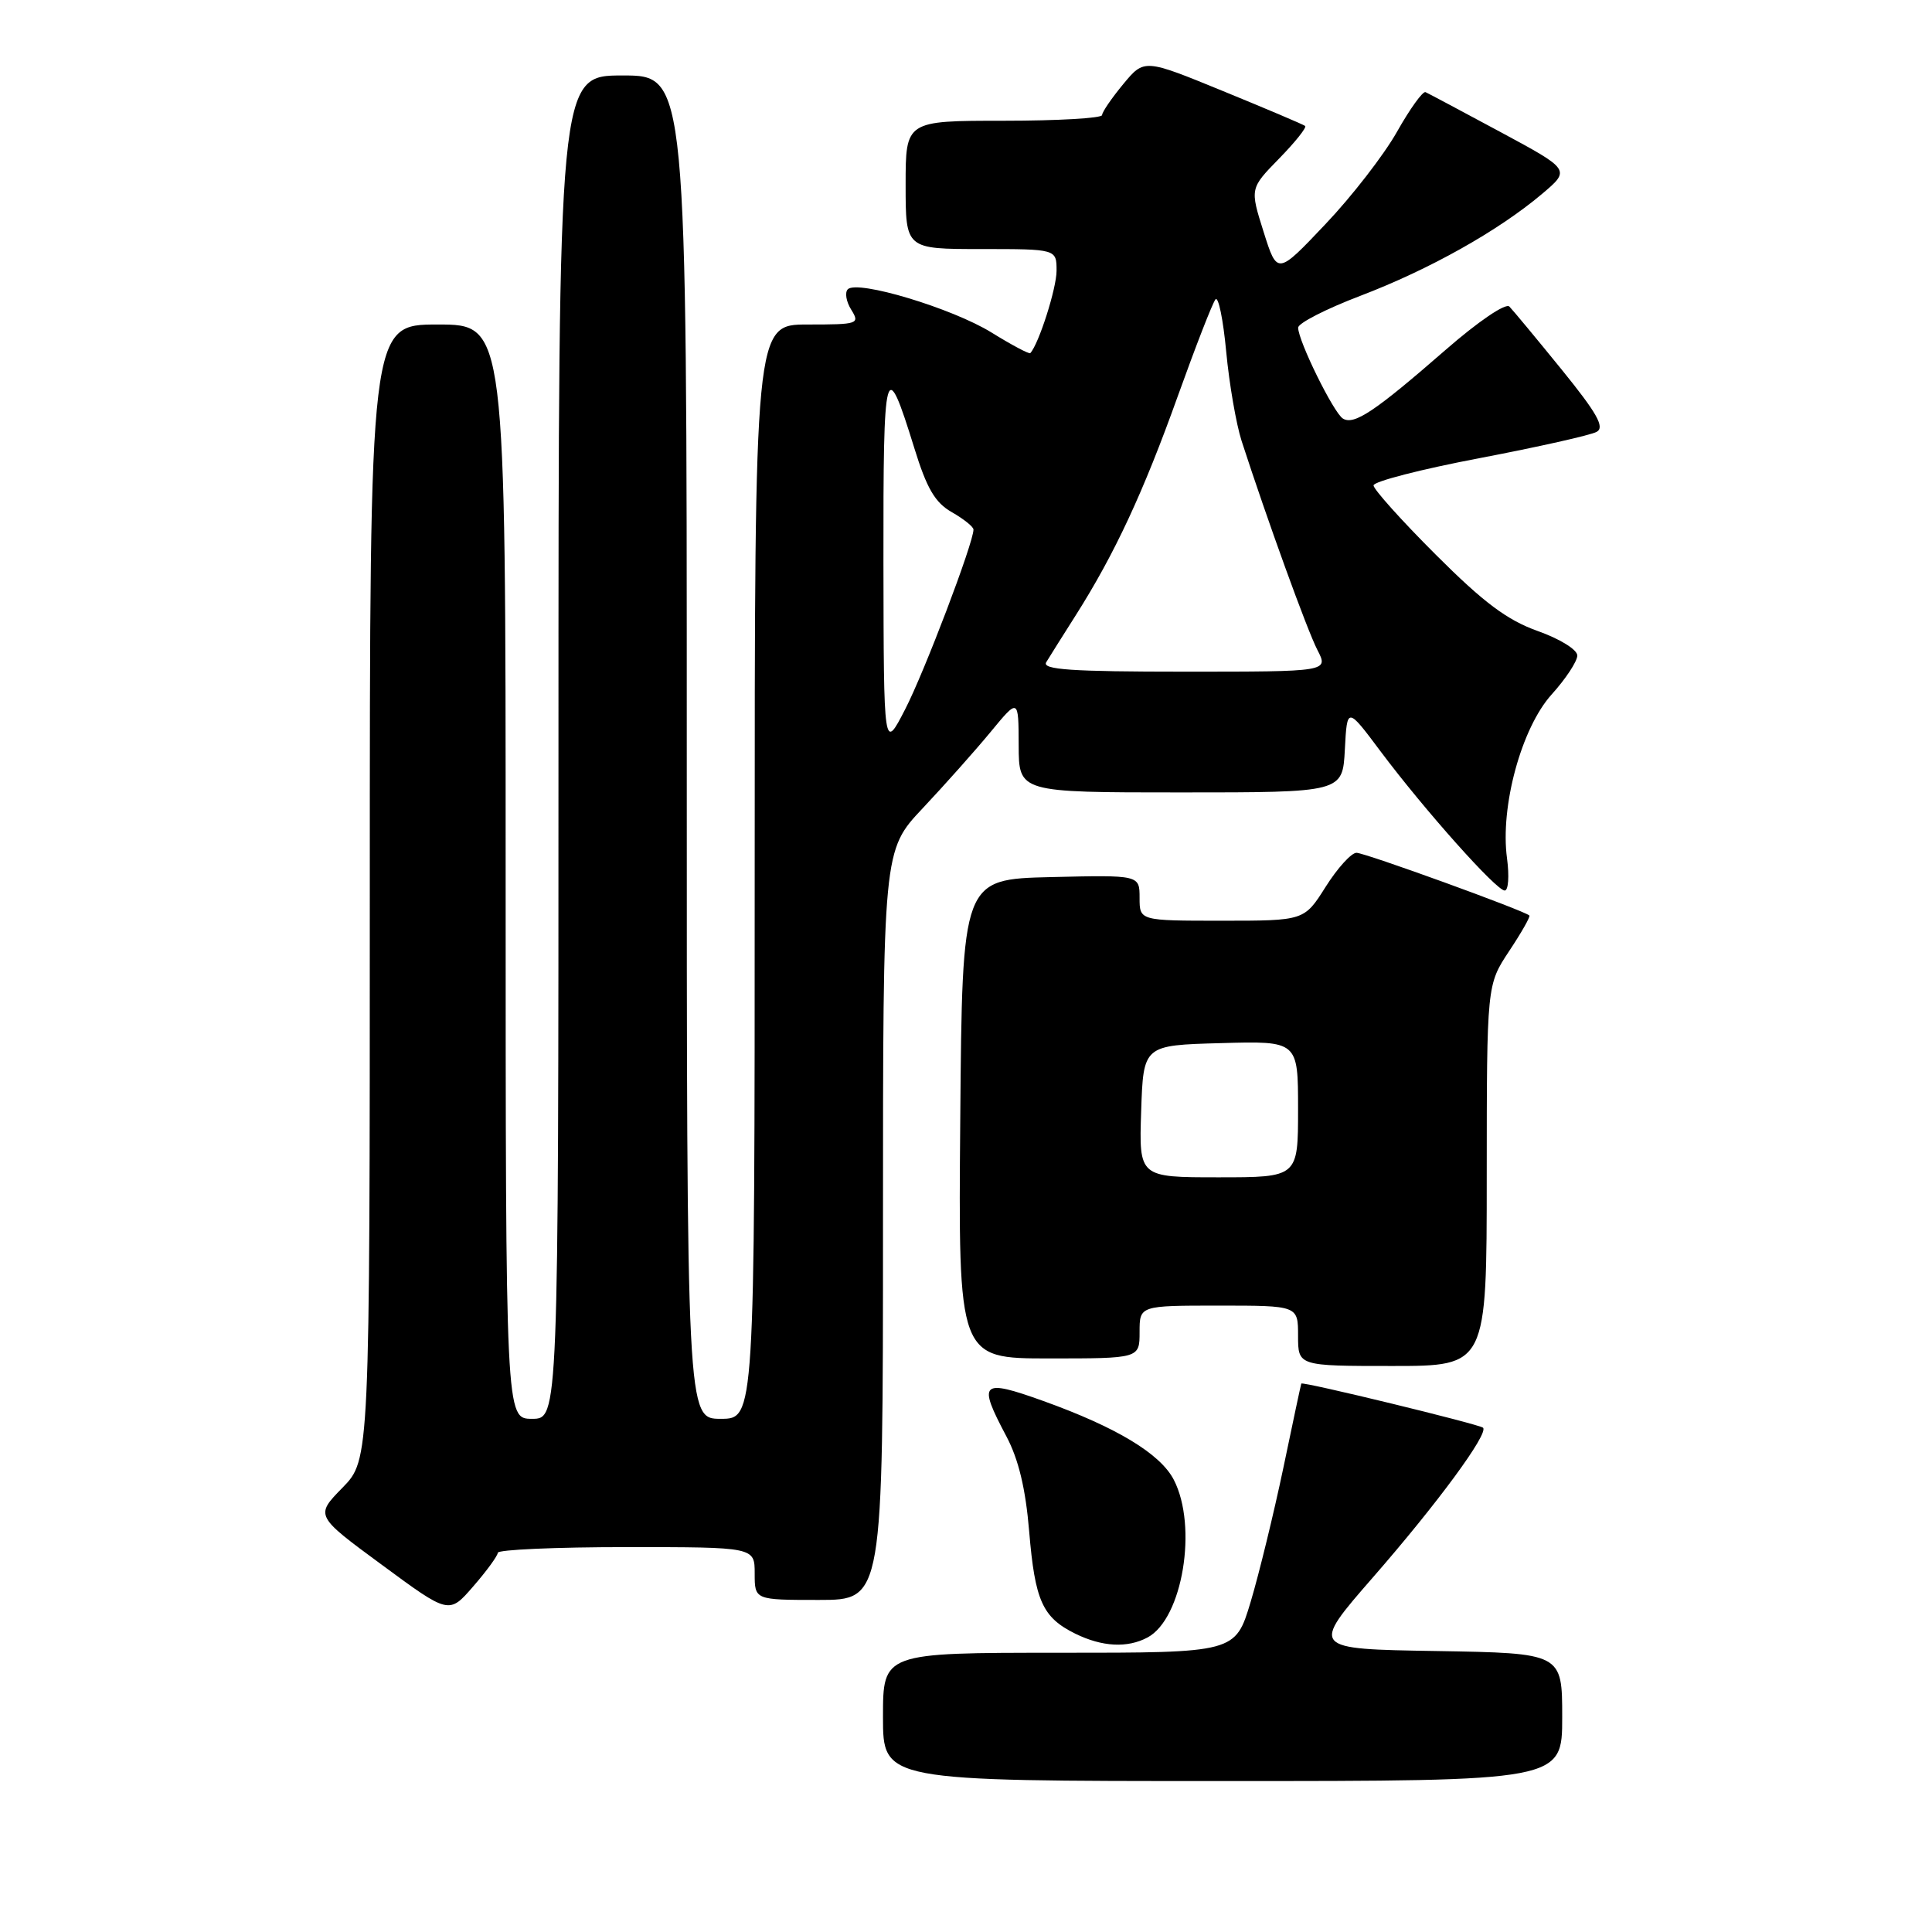 <?xml version="1.0" encoding="UTF-8" standalone="no"?>
<!DOCTYPE svg PUBLIC "-//W3C//DTD SVG 1.1//EN" "http://www.w3.org/Graphics/SVG/1.1/DTD/svg11.dtd" >
<svg xmlns="http://www.w3.org/2000/svg" xmlns:xlink="http://www.w3.org/1999/xlink" version="1.1" viewBox="0 0 256 256">
 <g >
 <path fill="currentColor"
d=" M 207.00 227.52 C 207.00 219.05 207.00 219.05 190.32 218.77 C 173.65 218.50 173.65 218.50 181.93 209.00 C 190.44 199.25 197.28 189.95 196.51 189.18 C 196.06 188.73 172.57 183.02 172.43 183.33 C 172.38 183.42 171.31 188.45 170.05 194.50 C 168.78 200.55 166.83 208.54 165.72 212.25 C 163.69 219.00 163.69 219.00 140.35 219.00 C 117.00 219.00 117.00 219.00 117.00 227.50 C 117.00 236.00 117.00 236.00 162.00 236.00 C 207.00 236.00 207.00 236.00 207.00 227.52 Z  M 152.06 216.97 C 156.70 214.49 158.73 202.25 155.53 196.07 C 153.75 192.63 147.94 189.12 138.25 185.64 C 129.97 182.67 129.52 183.10 133.34 190.30 C 134.96 193.35 135.90 197.25 136.37 202.91 C 137.14 212.12 138.13 214.32 142.48 216.47 C 146.04 218.22 149.39 218.40 152.06 216.97 Z  M 65.96 205.75 C 65.98 205.34 73.65 205.00 83.00 205.00 C 100.00 205.00 100.00 205.00 100.00 208.50 C 100.00 212.00 100.00 212.00 108.50 212.00 C 117.00 212.00 117.00 212.00 117.00 162.34 C 117.00 112.68 117.00 112.68 122.27 107.09 C 125.16 104.02 129.21 99.47 131.25 97.00 C 134.96 92.50 134.96 92.50 134.98 98.75 C 135.00 105.00 135.00 105.00 156.45 105.00 C 177.90 105.00 177.90 105.00 178.20 99.32 C 178.50 93.63 178.50 93.63 182.94 99.57 C 188.78 107.36 198.27 118.00 199.38 118.00 C 199.87 118.00 200.00 116.09 199.69 113.75 C 198.75 106.91 201.60 96.44 205.61 92.01 C 207.47 89.95 209.00 87.63 209.00 86.86 C 209.00 86.08 206.68 84.65 203.75 83.61 C 199.71 82.17 196.60 79.85 190.25 73.50 C 185.71 68.97 182.00 64.83 182.00 64.32 C 182.00 63.80 188.34 62.17 196.08 60.70 C 203.82 59.22 210.79 57.66 211.57 57.22 C 212.67 56.61 211.61 54.74 206.92 48.96 C 203.59 44.86 200.47 41.10 200.00 40.62 C 199.51 40.12 195.86 42.60 191.55 46.36 C 182.20 54.51 179.42 56.38 177.94 55.46 C 176.71 54.70 172.03 45.20 172.01 43.42 C 172.00 42.83 175.71 40.93 180.25 39.20 C 189.40 35.71 198.51 30.60 204.31 25.71 C 208.11 22.50 208.11 22.50 198.83 17.50 C 193.72 14.75 189.25 12.37 188.89 12.21 C 188.53 12.05 186.83 14.41 185.11 17.46 C 183.39 20.51 179.12 26.03 175.61 29.72 C 169.24 36.45 169.24 36.45 167.43 30.71 C 165.62 24.97 165.62 24.97 169.50 21.00 C 171.63 18.82 173.17 16.88 172.94 16.69 C 172.70 16.50 167.80 14.42 162.06 12.07 C 151.62 7.79 151.62 7.79 148.84 11.14 C 147.31 12.99 146.04 14.84 146.03 15.25 C 146.01 15.66 140.15 16.00 133.00 16.00 C 120.00 16.00 120.00 16.00 120.00 24.50 C 120.00 33.00 120.00 33.00 130.00 33.00 C 140.00 33.00 140.00 33.00 140.00 35.88 C 140.00 38.20 137.65 45.57 136.52 46.79 C 136.38 46.95 134.06 45.72 131.38 44.06 C 126.17 40.84 113.61 37.06 112.34 38.33 C 111.92 38.75 112.12 39.97 112.80 41.05 C 113.96 42.92 113.71 43.00 107.01 43.00 C 100.00 43.00 100.00 43.00 100.00 115.50 C 100.00 188.00 100.00 188.00 95.50 188.00 C 91.00 188.00 91.00 188.00 91.00 99.00 C 91.00 10.00 91.00 10.00 82.50 10.00 C 74.00 10.00 74.00 10.00 74.00 99.00 C 74.00 188.00 74.00 188.00 70.50 188.00 C 67.00 188.00 67.00 188.00 67.00 115.50 C 67.00 43.00 67.00 43.00 58.00 43.00 C 49.00 43.00 49.00 43.00 49.00 118.21 C 49.00 193.42 49.00 193.42 45.38 197.13 C 41.75 200.84 41.75 200.84 50.63 207.37 C 59.50 213.91 59.50 213.91 62.71 210.20 C 64.48 208.17 65.94 206.16 65.96 205.75 Z  M 197.00 155.75 C 197.01 130.50 197.01 130.50 199.96 126.04 C 201.59 123.59 202.80 121.46 202.65 121.31 C 202.00 120.67 180.86 113.00 179.74 113.00 C 179.06 113.00 177.22 115.03 175.66 117.50 C 172.82 122.00 172.82 122.00 161.91 122.00 C 151.00 122.00 151.00 122.00 151.00 118.97 C 151.00 115.94 151.00 115.94 139.25 116.22 C 127.50 116.50 127.50 116.50 127.24 148.25 C 126.97 180.00 126.97 180.00 138.99 180.00 C 151.00 180.00 151.00 180.00 151.00 176.50 C 151.00 173.00 151.00 173.00 161.50 173.00 C 172.00 173.00 172.00 173.00 172.00 177.00 C 172.00 181.00 172.00 181.00 184.50 181.00 C 197.00 181.00 197.00 181.00 197.00 155.75 Z  M 117.06 74.50 C 117.03 47.95 117.30 46.94 121.15 59.37 C 122.80 64.72 123.90 66.61 126.13 67.87 C 127.70 68.77 128.99 69.80 128.99 70.17 C 129.01 71.88 122.47 89.09 119.93 94.00 C 117.10 99.50 117.10 99.50 117.06 74.50 Z  M 138.63 87.75 C 139.05 87.06 140.81 84.25 142.56 81.50 C 147.70 73.39 151.49 65.26 156.06 52.50 C 158.43 45.90 160.67 40.13 161.06 39.67 C 161.44 39.22 162.08 42.34 162.48 46.61 C 162.88 50.87 163.80 56.19 164.52 58.43 C 167.90 68.85 173.21 83.51 174.56 86.12 C 176.05 89.00 176.05 89.00 156.97 89.00 C 141.96 89.00 138.04 88.73 138.63 87.75 Z  M 151.21 147.25 C 151.50 138.50 151.50 138.50 161.75 138.22 C 172.00 137.93 172.00 137.93 172.00 146.97 C 172.00 156.00 172.00 156.00 161.46 156.00 C 150.92 156.00 150.92 156.00 151.21 147.25 Z "/>
</g>
</svg>
